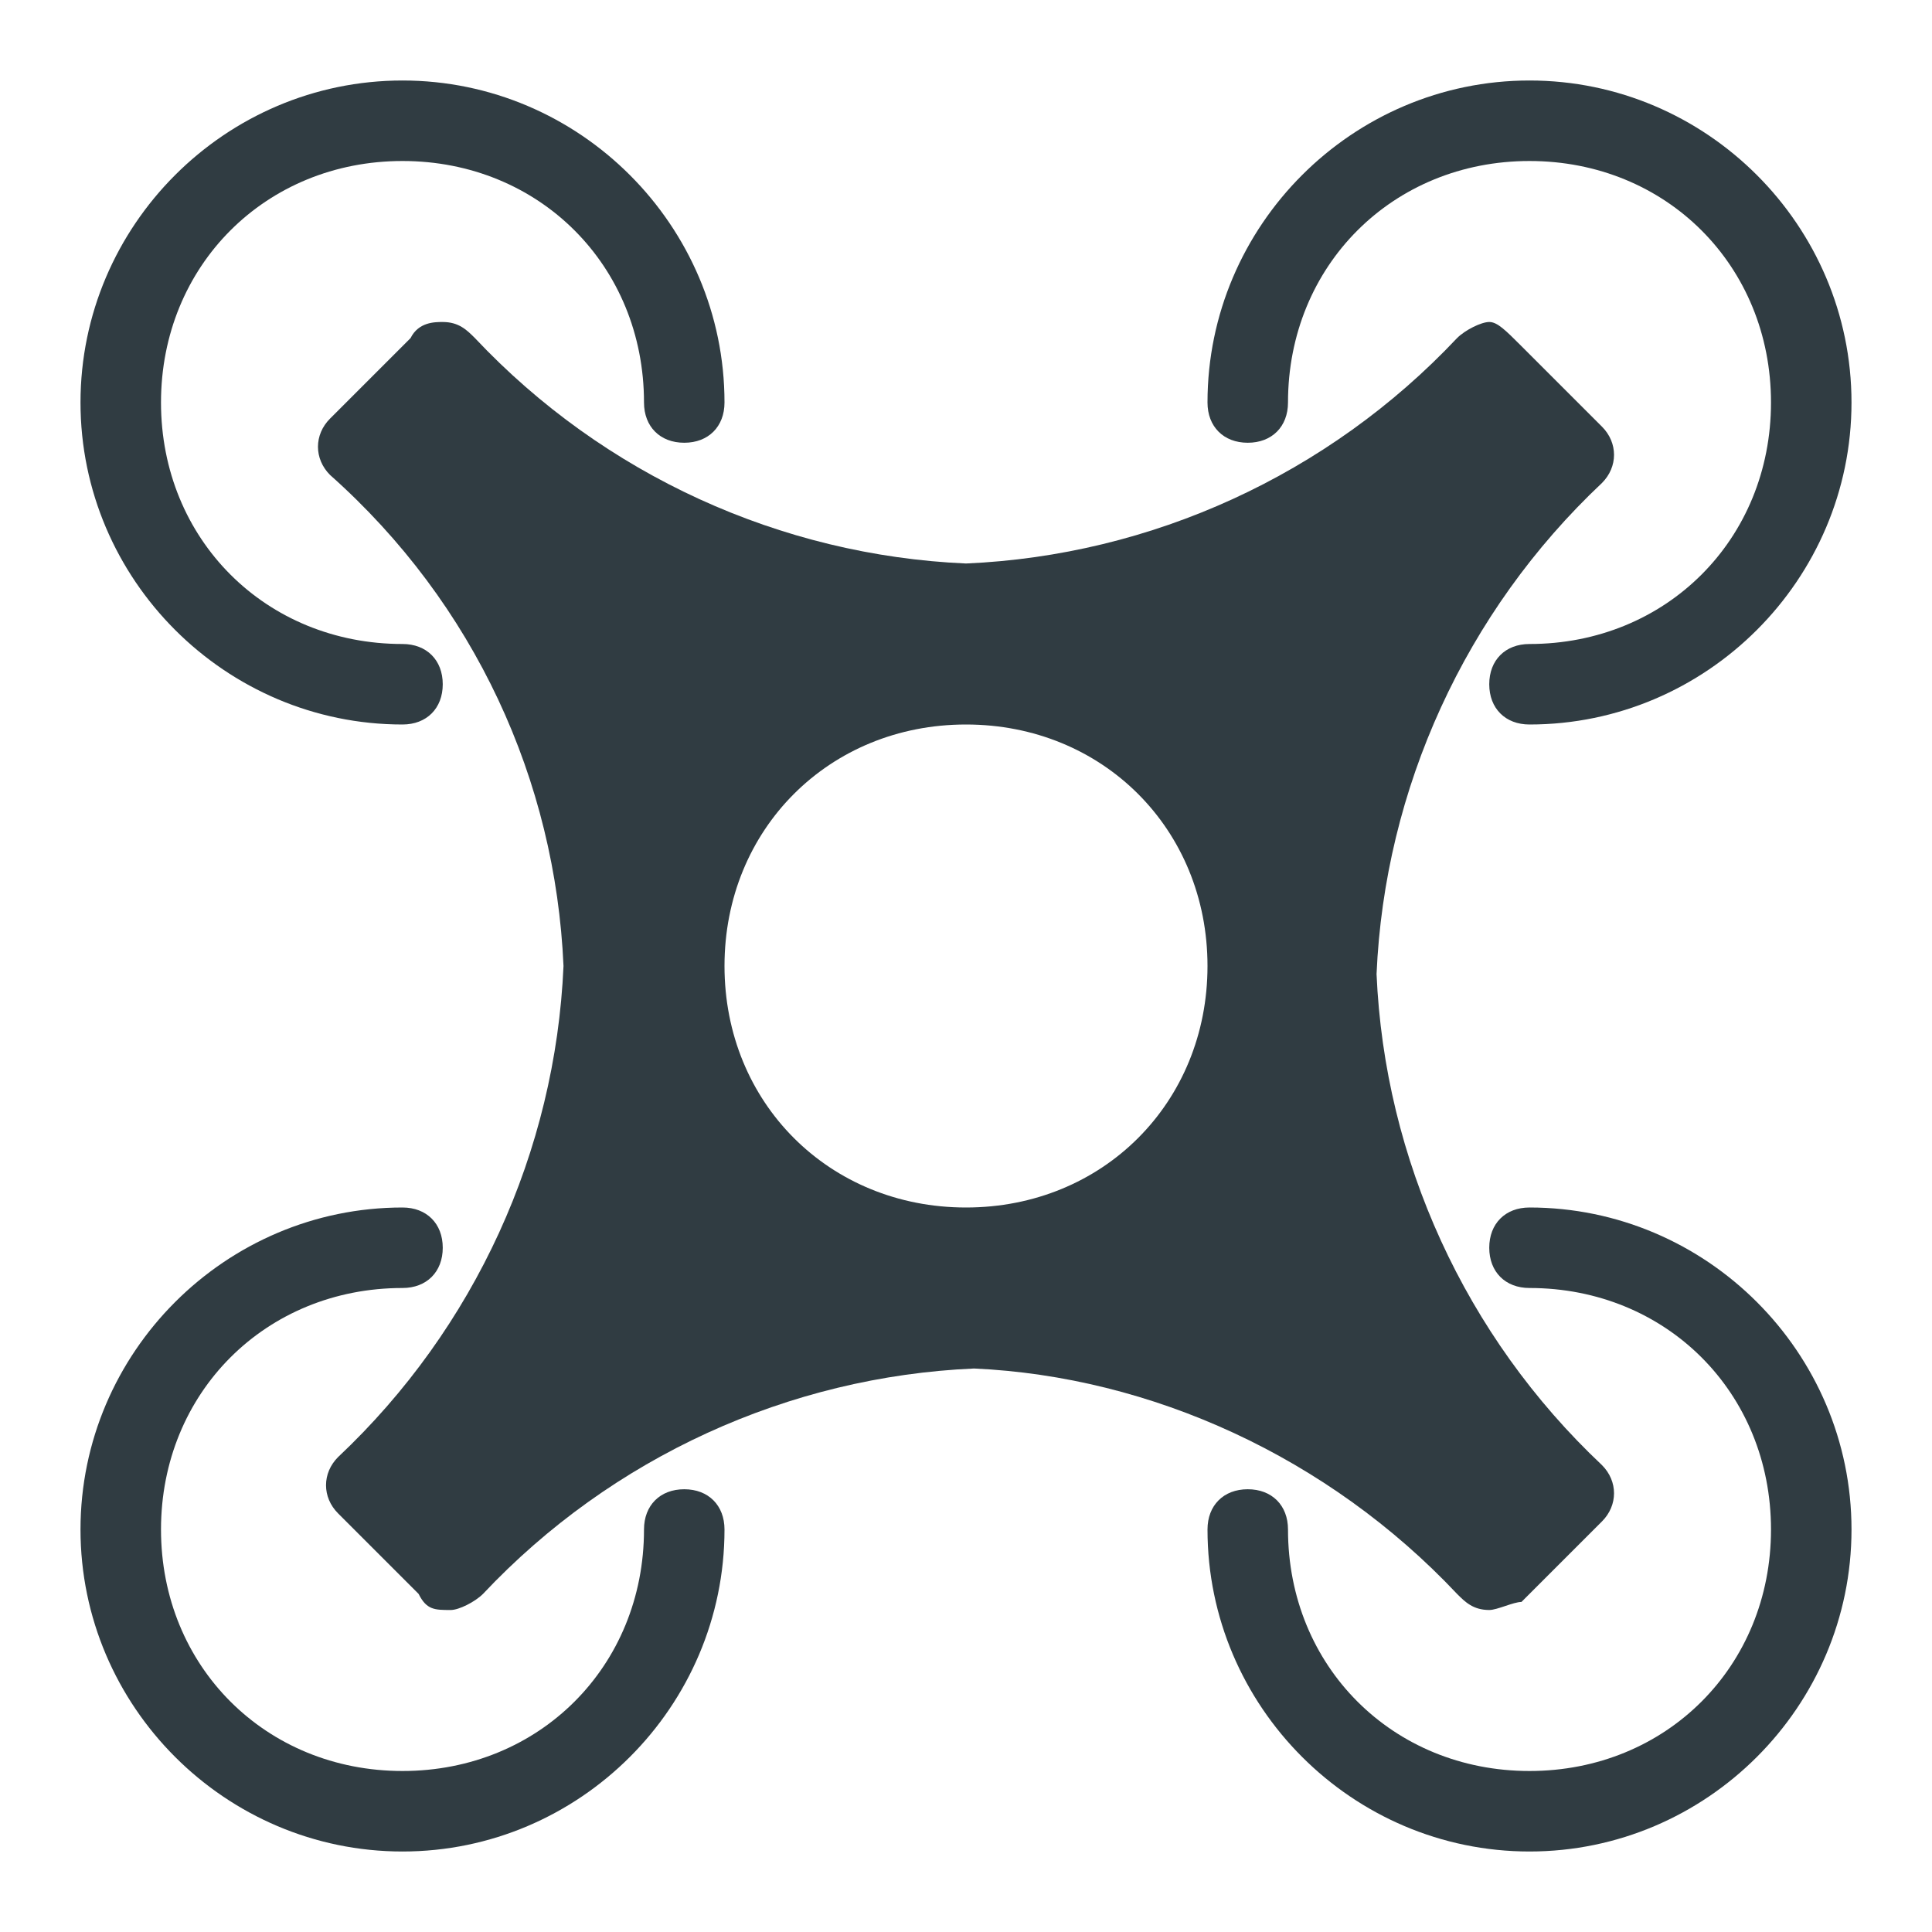 <svg id="Layer_1" xmlns="http://www.w3.org/2000/svg" viewBox="0 0 24 24"><style>.st0{fill:#303c42}</style><title/><g id="Dron_2"><path class="st0" d="M18.1 19.8c.1.1.2.2.4.2.1 0 .3-.1.4-.1l1-1c.2-.2.2-.5 0-.7-1.7-1.6-2.7-3.8-2.8-6.1.1-2.3 1.1-4.5 2.8-6.1.2-.2.2-.5 0-.7l-1-1c-.2-.2-.3-.3-.4-.3-.1 0-.3.1-.4.2C16.5 5.9 14.3 6.9 12 7c-2.3-.1-4.5-1.1-6.1-2.8-.1-.1-.2-.2-.4-.2-.1 0-.3 0-.4.2l-1 1c-.2.2-.2.5 0 .7C5.9 7.5 6.9 9.7 7 12c-.1 2.3-1.1 4.5-2.8 6.1-.2.2-.2.5 0 .7l1 1c.1.2.2.2.4.2.1 0 .3-.1.4-.2 1.6-1.7 3.8-2.7 6.1-2.8 2.2.1 4.4 1.1 6 2.8zM12 15c-1.7 0-3-1.3-3-3s1.3-3 3-3 3 1.3 3 3-1.3 3-3 3z"/><path class="st0" d="M5 9c.3 0 .5-.2.5-.5S5.3 8 5 8C3.3 8 2 6.7 2 5s1.3-3 3-3 3 1.3 3 3c0 .3.2.5.5.5S9 5.3 9 5c0-2.2-1.8-4-4-4S1 2.8 1 5s1.8 4 4 4zm10.5-3.5c.3 0 .5-.2.5-.5 0-1.7 1.3-3 3-3s3 1.3 3 3-1.3 3-3 3c-.3 0-.5.2-.5.5s.2.5.5.5c2.2 0 4-1.8 4-4s-1.8-4-4-4-4 1.8-4 4c0 .3.2.5.5.5zM19 15c-.3 0-.5.2-.5.5s.2.5.5.5c1.7 0 3 1.3 3 3s-1.3 3-3 3-3-1.3-3-3c0-.3-.2-.5-.5-.5s-.5.2-.5.5c0 2.2 1.8 4 4 4s4-1.8 4-4-1.8-4-4-4zM8.5 18.5c-.3 0-.5.2-.5.5 0 1.7-1.3 3-3 3s-3-1.3-3-3 1.3-3 3-3c.3 0 .5-.2.5-.5S5.3 15 5 15c-2.2 0-4 1.8-4 4s1.8 4 4 4 4-1.8 4-4c0-.3-.2-.5-.5-.5z"/></g></svg>